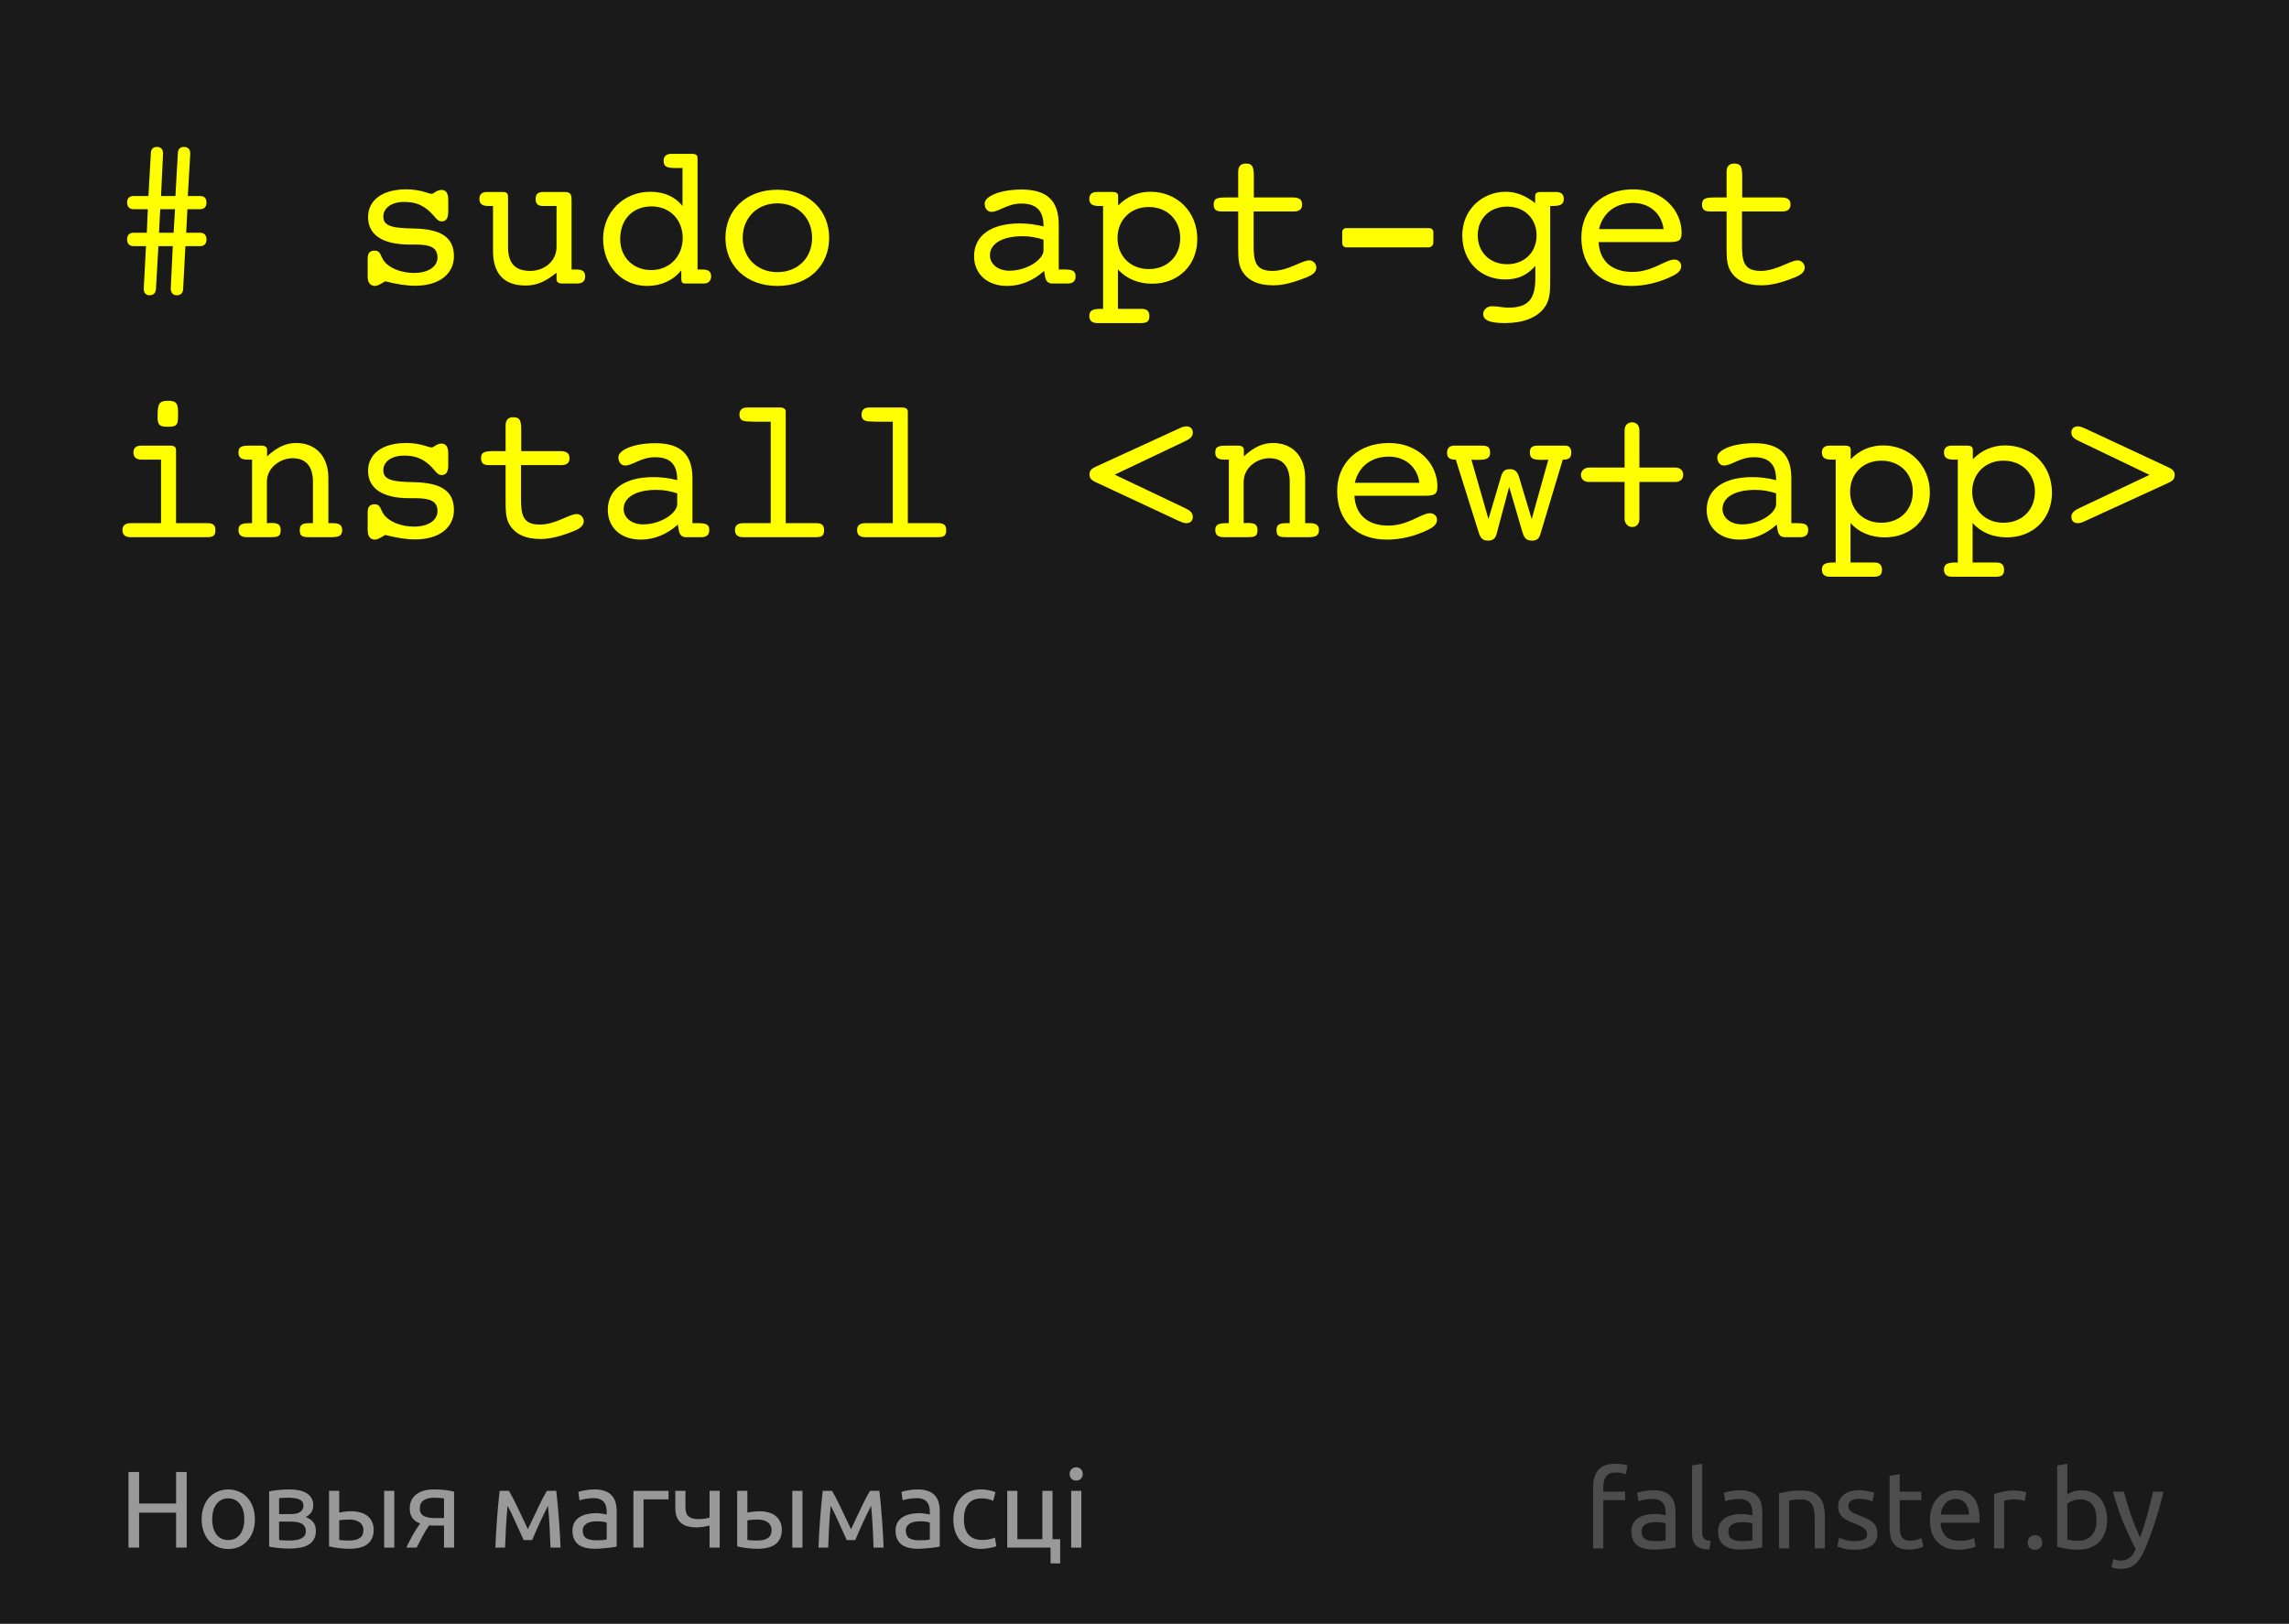 <?xml version="1.0" encoding="UTF-8" standalone="no"?>
<!-- Created with Inkscape (http://www.inkscape.org/) -->

<svg
   xmlns:dc="http://purl.org/dc/elements/1.1/"
   xmlns:cc="http://creativecommons.org/ns#"
   xmlns:rdf="http://www.w3.org/1999/02/22-rdf-syntax-ns#"
   xmlns:svg="http://www.w3.org/2000/svg"
   xmlns="http://www.w3.org/2000/svg"
   xmlns:sodipodi="http://sodipodi.sourceforge.net/DTD/sodipodi-0.dtd"
   xmlns:inkscape="http://www.inkscape.org/namespaces/inkscape"
   width="524.409"
   height="372.047"
   id="svg2"
   version="1.1"
   inkscape:version="0.48.4 r9939"
   sodipodi:docname="postcard_4_path.svg"
   inkscape:export-filename="/home/svet/Dropbox/falanster/design/postcards/console/postcard_4_path.png"
   inkscape:export-xdpi="299.96194"
   inkscape:export-ydpi="299.96194">
  <rect width="100%" height="100%" fill="#808080" stroke="none"/>
  <defs
     id="defs4" />
  <sodipodi:namedview
     id="base"
     pagecolor="#ffffff"
     bordercolor="#666666"
     borderopacity="1.0"
     inkscape:pageopacity="0.0"
     inkscape:pageshadow="2"
     inkscape:zoom="1.4"
     inkscape:cx="348.1008"
     inkscape:cy="209.58817"
     inkscape:document-units="px"
     inkscape:current-layer="layer1"
     showgrid="false"
     inkscape:window-width="1301"
     inkscape:window-height="744"
     inkscape:window-x="65"
     inkscape:window-y="24"
     inkscape:window-maximized="1"
     showguides="true"
     inkscape:guide-bbox="true">
    <sodipodi:guide
       orientation="0,1"
       position="279.812,16.162"
       id="guide2999" />
    <sodipodi:guide
       orientation="1,0"
       position="26.264,437.396"
       id="guide3001" />
    <sodipodi:guide
       orientation="1,0"
       position="495.985,304.056"
       id="guide3003" />
  </sodipodi:namedview>
  <g
     inkscape:label="Layer 1"
     inkscape:groupmode="layer"
     id="layer1"
     transform="translate(0,-680.315)">
    <path
       style="fill:#1a1a1a;fill-opacity:1;fill-rule:nonzero;stroke:none"
       d="m 0,680.315 524.409,0 0,372.047 -524.409,0 z"
       id="rect2985" />
    <g
       style="font-size:52px;font-style:normal;font-variant:normal;font-weight:normal;font-stretch:normal;line-height:125%;letter-spacing:0px;word-spacing:0px;fill:#ffff00;fill-opacity:1;stroke:none;font-family:Courier 10 Pitch;-inkscape-font-specification:Courier 10 Pitch"
       id="text2983">
      <path
         d="m 35.729,746.531 0.558,-9.812 3.301,0 -0.465,9.672 c 0,0.046 0,0.093 0,0.093 0,0.93 0.558,1.488 1.349,1.488 0.93,0 1.442,-0.511 1.488,-1.442 l 0.511,-9.812 3.348,0 c 0.976,0 1.488,-0.558 1.488,-1.534 0,-0.977 -0.512,-1.534 -1.488,-1.534 l -3.162,0 0.279,-5.394 2.883,0 c 0.976,0 1.488,-0.558 1.488,-1.534 0,-0.977 -0.512,-1.488 -1.488,-1.488 l -2.79,0 0.558,-9.719 c 0,-0.046 0,-0.093 0,-0.093 0,-0.93 -0.605,-1.442 -1.442,-1.442 -0.837,0 -1.349,0.465 -1.395,1.395 l -0.558,9.858 -3.301,0 0.465,-9.719 c 0,-0.046 0,-0.093 0,-0.093 0,-0.93 -0.558,-1.442 -1.395,-1.442 -0.837,0 -1.349,0.465 -1.395,1.395 l -0.558,9.858 -3.394,0 c -0.976,0 -1.488,0.511 -1.488,1.488 0,0.977 0.512,1.534 1.488,1.534 l 3.255,0 -0.233,5.394 -3.022,0 c -0.976,0 -1.488,0.558 -1.488,1.534 0,0.977 0.512,1.534 1.488,1.534 l 2.837,0 -0.511,9.672 c 0,0.046 0,0.093 0,0.14 0,0.883 0.512,1.442 1.302,1.442 0.93,0 1.442,-0.511 1.488,-1.442 m 0.698,-12.88 0.279,-5.394 3.394,0 -0.326,5.394 -3.348,0"
         style="font-size:46.5px;fill:#ffff00"
         id="path3014" />
      <path
         d="m 84.234,743.648 c 0,1.442 0.605,2.186 1.674,2.186 0.511,0 1.256,-0.372 2.325,-1.069 2.557,0.651 4.836,1.023 6.882,1.023 5.673,0 8.881,-2.837 8.881,-6.742 0,-4.464 -3.115,-6.231 -9.114,-6.37 -4.464,-0.093 -7.068,-0.326 -7.068,-2.744 0,-1.813 1.721,-3.348 4.743,-3.348 2.371,0 4.046,0.558 5.766,2.092 1.348,1.209 1.814,2.372 2.836,2.372 1.116,0 1.534,-0.79 1.534,-2.279 l 0,-2.651 c 0,-1.534 -0.511,-2.279 -1.534,-2.279 -1.209,0 -1.674,0.883 -2.325,0.883 -0.651,0 -2.465,-1.023 -5.766,-1.023 -5.626,0 -8.742,2.604 -8.742,6.37 0,4.045 3.302,6.277 9.486,6.277 0.651,0 1.07,0 1.302,0 3.441,0 5.115,0.651 5.115,2.976 0,2.046 -2.046,3.534 -5.347,3.534 -3.069,0 -5.673,-1.116 -6.882,-2.697 -0.883,-1.163 -0.744,-2.418 -2.139,-2.418 -1.209,0 -1.627,0.651 -1.627,1.86 l 0,4.045"
         style="font-size:46.5px;fill:#ffff00"
         id="path3016" />
      <path
         d="m 116.392,736.906 0,-10.881 c 0,-0.093 0,-0.14 0,-0.233 0,-1.023 -0.046,-1.488 -1.302,-1.488 l -3.441,0 c -1.209,0 -1.813,0.511 -1.813,1.581 0,1.163 0.651,1.627 2.092,1.627 0.326,0 0.698,0 1.023,0 l 0,10.23 c 0,5.301 2.511,7.998 7.487,7.998 2.744,0 4.697,-1.07 7.068,-2.929 l 0,1.534 c 0,0.558 0.418,0.93 1.302,0.93 l 3.441,0 c 1.209,0 1.813,-0.558 1.813,-1.627 0,-1.163 -0.651,-1.581 -2.092,-1.581 -0.326,0 -0.698,0 -1.023,0 l 0,-15.578 c 0,-1.349 0,-2.186 -1.581,-2.186 l -4.836,0 c -1.256,0 -1.813,0.465 -1.813,1.581 0,1.116 0.465,1.627 1.674,1.627 l 3.115,0 0,9.393 c 0,3.348 -2.929,5.487 -5.998,5.487 -3.534,0 -5.115,-1.767 -5.115,-5.487"
         style="font-size:46.5px;fill:#ffff00"
         id="path3018" />
      <path
         d="m 142.086,735.092 c 0,-4.511 2.883,-7.487 7.161,-7.487 4.231,0 7.161,3.069 7.161,7.254 0,4.185 -3.023,7.347 -7.207,7.347 -4.045,0 -7.114,-2.837 -7.114,-7.114 m 14.88,10.184 4.324,0 c 0.977,0 1.627,-0.605 1.627,-1.627 0,-1.163 -0.651,-1.581 -2.092,-1.581 -0.326,0 -0.698,0 -1.023,0 l 0,-25.575 c 0,-0.651 -0.418,-0.93 -1.302,-0.93 l -4.65,0 c -1.209,0 -1.813,0.558 -1.813,1.627 0,1.488 0.977,1.627 3.115,1.627 l 1.209,0 0,8.695 c -1.767,-2.186 -4.278,-3.255 -7.394,-3.255 -6.138,0 -10.788,4.743 -10.788,10.742 0,6.37 4.371,10.835 10.091,10.835 3.208,0 5.998,-1.302 7.812,-3.58 l 0,1.86 c 0,0.79 0.186,1.163 0.883,1.163"
         style="font-size:46.5px;fill:#ffff00"
         id="path3020" />
      <path
         d="m 189.961,734.813 c 0,-6.277 -4.65,-11.021 -11.857,-11.021 -7.207,0 -11.904,4.697 -11.904,11.021 0,6.324 4.697,11.021 11.904,11.021 7.207,0 11.857,-4.697 11.857,-11.021 m -11.857,7.859 c -4.696,0 -7.952,-3.348 -7.952,-7.859 0,-4.511 3.255,-7.905 7.952,-7.905 4.697,0 7.952,3.394 7.952,7.905 0,4.557 -3.255,7.859 -7.952,7.859"
         style="font-size:46.5px;fill:#ffff00"
         id="path3022" />
      <path
         d="m 239.21,742.393 0.233,1.395 c 0.186,0.977 0.744,1.488 1.581,1.488 l 3.58,0 c 1.209,0 1.813,-0.558 1.813,-1.627 0,-1.349 -0.791,-1.581 -2.697,-1.581 l -1.163,0 0,-10.277 c 0,-5.487 -2.697,-8.044 -8.509,-8.044 -5.115,0 -8.463,1.627 -8.463,3.208 0,1.163 0.698,1.907 1.534,1.907 1.767,0 3.627,-1.907 6.835,-1.907 3.487,0 5.115,1.627 5.115,5.115 0,0.046 0,0.093 0,0.14 -1.86,-0.465 -3.627,-0.698 -5.394,-0.698 -6.742,0 -10.509,2.837 -10.509,7.533 0,3.999 2.976,6.789 7.533,6.789 3.115,0 6.045,-1.209 8.509,-3.441 m -0.14,-7.161 0,2.465 c 0,2.046 -3.72,4.65 -7.812,4.65 -2.651,0 -4.464,-1.535 -4.464,-3.534 0,-2.558 2.651,-4.371 7.487,-4.371 1.674,0 3.255,0.279 4.79,0.79"
         style="font-size:46.5px;fill:#ffff00"
         id="path3024" />
      <path
         d="m 263.184,741.974 c -4.231,0 -7.161,-3.023 -7.161,-7.114 0,-4.092 2.93,-7.114 7.161,-7.114 4.278,0 7.207,3.022 7.207,7.114 0,4.231 -3.022,7.114 -7.207,7.114 m -7.068,9.114 0,-9.068 c 1.86,2.139 4.65,3.301 7.859,3.301 5.952,0 10.323,-4.185 10.323,-10.23 0,-6.37 -4.743,-10.835 -10.695,-10.835 -2.883,0 -5.394,1.069 -7.44,3.162 l 0,-2.186 c 0,-0.651 -0.418,-0.93 -1.302,-0.93 l -3.487,0 c -1.209,0 -1.813,0.511 -1.813,1.581 0,1.163 0.698,1.627 2.139,1.627 0.326,0 0.698,0 1.023,0 l 0,23.576 c -0.14,0 -0.279,0 -0.418,0 -1.907,0 -2.744,0.326 -2.744,1.627 0,1.069 0.605,1.627 1.813,1.627 l 10.044,0 c 1.349,0 1.907,-0.372 1.907,-1.627 0,-1.069 -0.558,-1.627 -1.72,-1.627 l -5.487,0"
         style="font-size:46.5px;fill:#ffff00"
         id="path3026" />
      <path
         d="m 296.179,725.56 -8.928,0 0,-4.604 c 0,-2.232 -0.186,-3.162 -1.813,-3.162 -1.209,0 -1.767,0.651 -1.767,1.907 0,0.605 0,1.023 0,1.209 l 0,4.65 -2.511,0 c -2.186,0 -3.115,0.14 -3.115,1.627 0,1.116 0.558,1.581 1.813,1.581 l 3.813,0 0,7.58 c 0,0.233 0,0.465 0,0.698 0,2.092 0.046,3.906 0.837,5.255 1.302,2.278 3.72,3.394 7.207,3.394 2.139,0 4.511,-0.605 7.347,-1.72 1.674,-0.651 2.511,-1.302 2.511,-2.372 0,-0.837 -0.744,-1.627 -1.581,-1.627 -1.813,0 -4.836,2.418 -8.509,2.418 -3.999,0 -4.278,-2.418 -4.278,-6.045 l 0,-7.58 9.207,0 c 1.256,0 1.907,-0.511 1.907,-1.581 0,-1.163 -0.698,-1.627 -2.139,-1.627"
         style="font-size:46.5px;fill:#ffff00"
         id="path3028" />
      <path
         d="m 308.481,736.999 18.832,0 c 0.558,0 1.069,-0.511 1.069,-1.069 l 0,-2.418 c 0,-0.558 -0.372,-0.93 -1.069,-0.93 l -18.832,0 c -0.605,0 -0.977,0.372 -0.977,0.93 l 0,2.418 c 0,0.651 0.372,1.069 0.977,1.069"
         style="font-size:46.5px;fill:#ffff00"
         id="path3030" />
      <path
         d="m 355.146,744.067 0,-16.554 c 0.14,0 0.279,0 0.418,0 1.907,0 2.697,-0.326 2.697,-1.627 0,-1.069 -0.605,-1.581 -1.813,-1.581 l -3.441,0 c -0.883,0 -1.302,0.279 -1.302,0.93 l 0,1.627 c -2.186,-1.72 -4.371,-2.604 -6.696,-2.604 -5.487,0 -9.998,4.138 -9.998,9.998 0,5.952 4.185,10.091 9.812,10.091 2.929,0 5.069,-0.977 6.928,-3.115 l 0,2.744 c 0,4.696 -1.442,6.835 -6.184,6.835 -1.209,0 -2.465,-0.326 -3.813,-0.326 -1.069,0 -1.953,0.837 -1.953,1.767 0,1.488 1.627,2.092 4.976,2.092 4.231,0 7.301,-1.256 8.975,-3.441 1.349,-1.767 1.395,-3.767 1.395,-6.324 0,-0.186 0,-0.326 0,-0.511 m -9.858,-16.415 c 3.999,0 6.742,2.79 6.742,6.603 0,3.859 -2.79,6.603 -6.742,6.603 -3.999,0 -6.742,-2.79 -6.742,-6.603 0,-3.906 2.79,-6.603 6.742,-6.603"
         style="font-size:46.5px;fill:#ffff00"
         id="path3032" />
      <path
         d="m 366.333,732.814 c 0.883,-3.767 3.813,-5.998 7.812,-5.998 3.673,0 6.556,2.372 6.975,5.998 l -14.787,0 m -0.093,2.976 15.252,0 c 2.79,0 3.767,-10e-6 3.767,-2.139 0,-5.069 -4.232,-9.951 -11.114,-9.951 -7.021,0 -11.857,4.511 -11.857,11.021 0,6.789 4.371,11.114 11.393,11.114 3.069,0 6.37,-0.744 9.486,-2.279 1.349,-0.651 2,-1.349 2,-2.279 0,-0.837 -0.698,-1.488 -1.581,-1.488 -2.046,0 -4.976,2.837 -9.579,2.837 -4.697,0 -7.533,-2.465 -7.766,-6.835"
         style="font-size:46.5px;fill:#ffff00"
         id="path3034" />
      <path
         d="m 408.069,725.56 -8.928,0 0,-4.604 c 0,-2.232 -0.186,-3.162 -1.813,-3.162 -1.209,0 -1.767,0.651 -1.767,1.907 0,0.605 0,1.023 0,1.209 l 0,4.65 -2.511,0 c -2.185,0 -3.115,0.14 -3.115,1.627 0,1.116 0.558,1.581 1.813,1.581 l 3.813,0 0,7.58 c 0,0.233 0,0.465 0,0.698 0,2.092 0.046,3.906 0.837,5.255 1.302,2.278 3.72,3.394 7.207,3.394 2.139,0 4.511,-0.605 7.347,-1.72 1.674,-0.651 2.511,-1.302 2.511,-2.372 0,-0.837 -0.744,-1.627 -1.581,-1.627 -1.813,0 -4.836,2.418 -8.509,2.418 -3.999,0 -4.278,-2.418 -4.278,-6.045 l 0,-7.58 9.207,0 c 1.256,0 1.907,-0.511 1.907,-1.581 0,-1.163 -0.698,-1.627 -2.139,-1.627"
         style="font-size:46.5px;fill:#ffff00"
         id="path3036" />
      <path
         d="m 40.333,800.192 0,-16.833 c 0,-0.558 -0.419,-0.93 -1.302,-0.93 l -6.649,0 c -1.209,0 -1.813,0.511 -1.813,1.581 0,1.069 0.651,1.627 1.907,1.627 l 4.418,0 0,14.555 -6.928,0 c -1.255,0 -1.907,0.511 -1.907,1.581 0,1.069 0.605,1.627 1.813,1.627 l 17.623,0 c 1.348,0 1.86,-0.326 1.86,-1.627 0,-1.116 -0.558,-1.581 -1.72,-1.581 l -7.301,0 m -4.231,-24.32 c 0,1.86 0.465,2.232 2.372,2.232 2.185,0 2.325,-0.512 2.325,-2.883 0,-2.372 -0.233,-3.069 -2.325,-3.069 -2.092,0 -2.372,0.698 -2.372,3.72"
         style="font-size:46.5px;fill:#ffff00"
         id="path3038" />
      <path
         d="m 57.75,800.192 c -0.186,0 -0.326,0 -0.465,0 -1.86,0 -2.651,0.279 -2.651,1.581 0,1.069 0.605,1.627 1.907,1.627 0.605,0 1.023,0 1.209,0 l 4.138,0 c 1.72,0 2.418,-0.093 2.418,-1.627 0,-1.256 -0.605,-1.627 -2.186,-1.627 -0.279,0 -0.605,0.046 -0.977,0.046 l 0,-9.44 c 0,-3.394 3.162,-5.441 5.905,-5.441 2.976,0 4.65,1.813 4.65,5.441 l 0,9.44 c -0.279,0 -0.511,0 -0.744,0 -1.627,0 -2.279,0.326 -2.279,1.581 0,1.488 0.651,1.627 2.279,1.627 l 5.022,0 c 1.627,0 2.418,-0.326 2.418,-1.627 0,-1.163 -0.698,-1.581 -2.139,-1.581 -0.326,0 -0.698,0 -1.023,0 l 0,-10.277 c 0,-5.255 -3.069,-8.091 -7.394,-8.091 -2.371,0 -4.464,1.023 -6.649,3.069 l 0,-1.534 c 0,-0.558 -0.419,-0.93 -1.302,-0.93 l -2.139,0 c -2.092,0 -3.115,0 -3.115,1.581 0,1.163 0.651,1.627 2.092,1.627 0.326,0 0.698,0 1.023,0 l 0,14.555"
         style="font-size:46.5px;fill:#ffff00"
         id="path3040" />
      <path
         d="m 84.234,801.773 c 0,1.442 0.605,2.186 1.674,2.186 0.511,0 1.256,-0.372 2.325,-1.069 2.557,0.651 4.836,1.023 6.882,1.023 5.673,0 8.881,-2.837 8.881,-6.742 0,-4.464 -3.115,-6.231 -9.114,-6.37 -4.464,-0.093 -7.068,-0.326 -7.068,-2.744 0,-1.813 1.721,-3.348 4.743,-3.348 2.371,0 4.046,0.558 5.766,2.092 1.348,1.209 1.814,2.372 2.836,2.372 1.116,0 1.534,-0.79 1.534,-2.279 l 0,-2.651 c 0,-1.534 -0.511,-2.279 -1.534,-2.279 -1.209,0 -1.674,0.883 -2.325,0.883 -0.651,0 -2.465,-1.023 -5.766,-1.023 -5.626,0 -8.742,2.604 -8.742,6.37 0,4.045 3.302,6.277 9.486,6.277 0.651,0 1.07,0 1.302,0 3.441,0 5.115,0.651 5.115,2.976 0,2.046 -2.046,3.534 -5.347,3.534 -3.069,0 -5.673,-1.116 -6.882,-2.697 -0.883,-1.163 -0.744,-2.418 -2.139,-2.418 -1.209,0 -1.627,0.651 -1.627,1.86 l 0,4.045"
         style="font-size:46.5px;fill:#ffff00"
         id="path3042" />
      <path
         d="m 128.343,783.685 -8.928,0 0,-4.604 c 0,-2.232 -0.186,-3.162 -1.813,-3.162 -1.209,0 -1.767,0.651 -1.767,1.907 0,0.605 0,1.023 0,1.209 l 0,4.65 -2.511,0 c -2.186,0 -3.115,0.14 -3.115,1.627 0,1.116 0.558,1.581 1.813,1.581 l 3.813,0 0,7.58 c 0,0.233 0,0.465 0,0.698 0,2.092 0.046,3.906 0.837,5.255 1.302,2.278 3.72,3.394 7.207,3.394 2.139,0 4.511,-0.605 7.347,-1.72 1.674,-0.651 2.511,-1.302 2.511,-2.372 0,-0.837 -0.744,-1.627 -1.581,-1.627 -1.813,0 -4.836,2.418 -8.509,2.418 -3.999,0 -4.278,-2.418 -4.278,-6.045 l 0,-7.58 9.207,0 c 1.256,0 1.907,-0.511 1.907,-1.581 0,-1.163 -0.698,-1.627 -2.139,-1.627"
         style="font-size:46.5px;fill:#ffff00"
         id="path3044" />
      <path
         d="m 155.292,800.518 0.233,1.395 c 0.186,0.977 0.744,1.488 1.581,1.488 l 3.58,0 c 1.209,0 1.813,-0.558 1.813,-1.627 0,-1.349 -0.791,-1.581 -2.697,-1.581 l -1.163,0 0,-10.277 c 0,-5.487 -2.697,-8.044 -8.509,-8.044 -5.115,0 -8.463,1.627 -8.463,3.208 0,1.163 0.698,1.907 1.534,1.907 1.767,0 3.627,-1.907 6.835,-1.907 3.487,0 5.115,1.627 5.115,5.115 0,0.046 0,0.093 0,0.14 -1.86,-0.465 -3.627,-0.698 -5.394,-0.698 -6.742,0 -10.509,2.837 -10.509,7.533 0,3.999 2.976,6.789 7.533,6.789 3.115,0 6.045,-1.209 8.509,-3.441 m -0.14,-7.161 0,2.465 c 0,2.046 -3.72,4.65 -7.812,4.65 -2.651,0 -4.464,-1.535 -4.464,-3.534 0,-2.558 2.651,-4.371 7.487,-4.371 1.674,0 3.255,0.279 4.79,0.79"
         style="font-size:46.5px;fill:#ffff00"
         id="path3046" />
      <path
         d="m 176.569,776.942 0,23.25 -6.277,0 c -1.256,0 -1.907,0.511 -1.907,1.581 0,1.069 0.605,1.627 1.813,1.627 l 16.74,0 c 1.349,0 1.86,-0.326 1.86,-1.627 0,-1.116 -0.558,-1.581 -1.72,-1.581 l -7.068,0 0,-25.575 c 0,-0.558 -0.418,-0.93 -1.302,-0.93 l -7.487,0 c -1.209,0 -1.813,0.558 -1.813,1.627 0,1.163 0.651,1.581 2.139,1.581 0.233,0 0.651,0.046 1.163,0.046 l 3.86,0"
         style="font-size:46.5px;fill:#ffff00"
         id="path3048" />
      <path
         d="m 204.542,776.942 0,23.25 -6.277,0 c -1.256,0 -1.907,0.511 -1.907,1.581 0,1.069 0.605,1.627 1.813,1.627 l 16.74,0 c 1.349,0 1.86,-0.326 1.86,-1.627 0,-1.116 -0.558,-1.581 -1.72,-1.581 l -7.068,0 0,-25.575 c 0,-0.558 -0.418,-0.93 -1.302,-0.93 l -7.487,0 c -1.209,0 -1.813,0.558 -1.813,1.627 0,1.163 0.651,1.581 2.139,1.581 0.233,0 0.651,0.046 1.163,0.046 l 3.86,0"
         style="font-size:46.5px;fill:#ffff00"
         id="path3050" />
      <path
         d="m 251.931,786.847 c -1.534,0.698 -2.325,0.977 -2.325,2.186 0,1.209 0.883,1.534 2.325,2.186 l 18.042,8.416 c 0.744,0.326 1.256,0.558 1.813,0.558 0.93,0 1.488,-0.558 1.488,-1.442 0,-0.93 -0.651,-1.488 -1.86,-2.046 l -16.043,-7.626 16.043,-7.626 c 1.209,-0.558 1.86,-1.069 1.86,-2 0,-0.883 -0.558,-1.442 -1.488,-1.442 -0.511,0 -1.069,0.186 -1.813,0.558 l -18.042,8.277"
         style="font-size:46.5px;fill:#ffff00"
         id="path3052" />
      <path
         d="m 281.531,800.192 c -0.186,0 -0.326,0 -0.465,0 -1.86,0 -2.651,0.279 -2.651,1.581 0,1.069 0.605,1.627 1.907,1.627 0.605,0 1.023,0 1.209,0 l 4.138,0 c 1.72,0 2.418,-0.093 2.418,-1.627 0,-1.256 -0.605,-1.627 -2.186,-1.627 -0.279,0 -0.605,0.046 -0.977,0.046 l 0,-9.44 c 0,-3.394 3.162,-5.441 5.905,-5.441 2.976,0 4.65,1.813 4.65,5.441 l 0,9.44 c -0.279,0 -0.511,0 -0.744,0 -1.627,0 -2.279,0.326 -2.279,1.581 0,1.488 0.651,1.627 2.279,1.627 l 5.022,0 c 1.627,0 2.418,-0.326 2.418,-1.627 0,-1.163 -0.698,-1.581 -2.139,-1.581 -0.326,0 -0.698,0 -1.023,0 l 0,-10.277 c 0,-5.255 -3.069,-8.091 -7.394,-8.091 -2.372,0 -4.464,1.023 -6.649,3.069 l 0,-1.534 c 0,-0.558 -0.418,-0.93 -1.302,-0.93 l -2.139,0 c -2.092,0 -3.115,0 -3.115,1.581 0,1.163 0.651,1.627 2.092,1.627 0.326,0 0.698,0 1.023,0 l 0,14.555"
         style="font-size:46.5px;fill:#ffff00"
         id="path3054" />
      <path
         d="m 310.387,790.939 c 0.883,-3.767 3.813,-5.998 7.812,-5.998 3.674,0 6.556,2.372 6.975,5.998 l -14.787,0 m -0.093,2.976 15.252,0 c 2.79,0 3.767,-10e-6 3.767,-2.139 0,-5.069 -4.231,-9.951 -11.114,-9.951 -7.021,0 -11.857,4.511 -11.857,11.021 0,6.789 4.371,11.114 11.393,11.114 3.069,0 6.371,-0.744 9.486,-2.279 1.349,-0.651 2,-1.349 2,-2.279 0,-0.837 -0.698,-1.488 -1.581,-1.488 -2.046,0 -4.976,2.837 -9.579,2.837 -4.696,0 -7.533,-2.465 -7.766,-6.835"
         style="font-size:46.5px;fill:#ffff00"
         id="path3056" />
      <path
         d="m 345.753,791.869 3.022,10.323 c 0.418,1.395 0.883,2 2.232,2 1.069,0 1.581,-0.418 1.907,-1.534 l 5.115,-17.019 c 1.442,0 1.953,-0.418 1.953,-1.627 0,-1.069 -0.511,-1.581 -1.395,-1.581 l -6.091,0 c -1.442,0 -2,0.279 -2,1.581 0,1.349 0.744,1.674 2.651,1.674 0.465,0 0.977,0 1.581,-0.046 l -3.813,13.624 -2.837,-9.44 c -0.418,-1.395 -0.883,-2 -2.232,-2 -1.069,0 -1.581,0.465 -1.907,1.534 l -2.929,9.905 -3.906,-13.624 c 0.558,0.046 1.023,0.046 1.488,0.046 2,0 2.79,-0.326 2.79,-1.674 0,-1.349 -0.605,-1.581 -2.046,-1.581 l -6.091,0 c -1.163,0 -1.72,0.558 -1.72,1.581 0,1.209 0.558,1.627 2,1.627 l 5.208,16.554 c 0.418,1.395 0.883,2 2.232,2 1.023,0 1.627,-0.465 1.907,-1.534 l 2.883,-10.788"
         style="font-size:46.5px;fill:#ffff00"
         id="path3058" />
      <path
         d="m 383.817,787.451 -8.23,0 0,-8.556 c 0,-1.069 -0.651,-1.813 -1.674,-1.813 -1.023,0 -1.72,0.744 -1.72,1.813 l 0,8.556 -8.184,0 c -0.977,0 -1.813,0.744 -1.813,1.674 0,0.977 0.744,1.627 1.813,1.627 l 8.184,0 0,8.509 c 0,0.977 0.79,1.813 1.72,1.813 1.023,0 1.674,-0.744 1.674,-1.813 l 0,-8.509 8.23,0 c 1.069,0 1.813,-0.651 1.813,-1.627 0,-1.023 -0.744,-1.674 -1.813,-1.674"
         style="font-size:46.5px;fill:#ffff00"
         id="path3060" />
      <path
         d="m 407.046,800.518 0.233,1.395 c 0.186,0.977 0.744,1.488 1.581,1.488 l 3.58,0 c 1.209,0 1.813,-0.558 1.813,-1.627 0,-1.349 -0.79,-1.581 -2.697,-1.581 l -1.163,0 0,-10.277 c 0,-5.487 -2.697,-8.044 -8.509,-8.044 -5.115,0 -8.463,1.627 -8.463,3.208 0,1.163 0.698,1.907 1.534,1.907 1.767,0 3.627,-1.907 6.835,-1.907 3.487,0 5.115,1.627 5.115,5.115 0,0.046 0,0.093 0,0.14 -1.86,-0.465 -3.627,-0.698 -5.394,-0.698 -6.742,0 -10.509,2.837 -10.509,7.533 0,3.999 2.976,6.789 7.533,6.789 3.115,0 6.045,-1.209 8.509,-3.441 m -0.14,-7.161 0,2.465 c 0,2.046 -3.72,4.65 -7.812,4.65 -2.65,0 -4.464,-1.535 -4.464,-3.534 0,-2.558 2.651,-4.371 7.487,-4.371 1.674,0 3.255,0.279 4.79,0.79"
         style="font-size:46.5px;fill:#ffff00"
         id="path3062" />
      <path
         d="m 431.02,800.099 c -4.231,0 -7.161,-3.023 -7.161,-7.114 0,-4.092 2.929,-7.114 7.161,-7.114 4.278,0 7.207,3.022 7.207,7.114 0,4.231 -3.022,7.114 -7.207,7.114 m -7.068,9.114 0,-9.068 c 1.86,2.139 4.65,3.301 7.859,3.301 5.952,0 10.323,-4.185 10.323,-10.23 0,-6.37 -4.743,-10.835 -10.695,-10.835 -2.883,0 -5.394,1.069 -7.44,3.162 l 0,-2.186 c 0,-0.651 -0.418,-0.93 -1.302,-0.93 l -3.487,0 c -1.209,0 -1.813,0.511 -1.813,1.581 0,1.163 0.698,1.627 2.139,1.627 0.326,0 0.698,0 1.023,0 l 0,23.576 c -0.14,0 -0.279,0 -0.418,0 -1.907,0 -2.744,0.326 -2.744,1.627 0,1.069 0.605,1.627 1.813,1.627 l 10.044,0 c 1.349,0 1.907,-0.372 1.907,-1.627 0,-1.069 -0.558,-1.627 -1.72,-1.627 l -5.487,0"
         style="font-size:46.5px;fill:#ffff00"
         id="path3064" />
      <path
         d="m 458.993,800.099 c -4.231,0 -7.161,-3.023 -7.161,-7.114 0,-4.092 2.929,-7.114 7.161,-7.114 4.278,0 7.207,3.022 7.207,7.114 0,4.231 -3.023,7.114 -7.207,7.114 m -7.068,9.114 0,-9.068 c 1.86,2.139 4.65,3.301 7.859,3.301 5.952,0 10.323,-4.185 10.323,-10.23 0,-6.37 -4.743,-10.835 -10.695,-10.835 -2.883,0 -5.394,1.069 -7.44,3.162 l 0,-2.186 c 0,-0.651 -0.419,-0.93 -1.302,-0.93 l -3.487,0 c -1.209,0 -1.813,0.511 -1.813,1.581 0,1.163 0.698,1.627 2.139,1.627 0.326,0 0.698,0 1.023,0 l 0,23.576 c -0.14,0 -0.279,0 -0.418,0 -1.907,0 -2.744,0.326 -2.744,1.627 0,1.069 0.605,1.627 1.813,1.627 l 10.044,0 c 1.348,0 1.907,-0.372 1.907,-1.627 0,-1.069 -0.558,-1.627 -1.72,-1.627 l -5.487,0"
         style="font-size:46.5px;fill:#ffff00"
         id="path3066" />
      <path
         d="m 495.893,791.357 c 1.534,-0.698 2.325,-0.977 2.325,-2.186 0,-1.209 -0.883,-1.534 -2.325,-2.186 l -18.042,-8.416 c -0.744,-0.326 -1.256,-0.558 -1.813,-0.558 -0.93,0 -1.488,0.558 -1.488,1.442 0,0.93 0.698,1.442 1.907,2 l 15.996,7.673 -15.996,7.58 c -1.209,0.558 -1.907,1.116 -1.907,2.046 0,0.883 0.558,1.442 1.488,1.442 0.511,0 1.069,-0.186 1.813,-0.558 l 18.042,-8.277"
         style="font-size:46.5px;fill:#ffff00"
         id="path3068" />
    </g>
    <g
       style="font-size:25.043px;font-style:normal;font-variant:normal;font-weight:normal;font-stretch:normal;line-height:125%;letter-spacing:0px;word-spacing:0px;fill:#999999;fill-opacity:1;stroke:none;font-family:Ubuntu;-inkscape-font-specification:Ubuntu"
       id="text2991">
      <path
         d="m 40.342,1017.601 2.425,0 0,17.325 -2.425,0 0,-8 -8.475,0 0,8 -2.425,0 0,-17.325 2.425,0 0,7.225 8.475,0 0,-7.225"
         style="font-size:25px;fill:#999999"
         id="path3071" />
      <path
         d="m 58.394,1028.426 c -1.4e-5,1.033 -0.15,1.967 -0.45,2.8 -0.3,0.833 -0.725,1.55 -1.275,2.15 -0.533,0.6 -1.175,1.067 -1.925,1.4 -0.75,0.317 -1.567,0.475 -2.45,0.475 -0.883,0 -1.7,-0.158 -2.45,-0.475 -0.75,-0.333 -1.4,-0.8 -1.95,-1.4 -0.533,-0.6 -0.95,-1.317 -1.25,-2.15 -0.3,-0.833 -0.45,-1.767 -0.45,-2.8 -2e-6,-1.017 0.15,-1.942 0.45,-2.775 0.3,-0.85 0.717,-1.575 1.25,-2.175 0.55,-0.6 1.2,-1.058 1.95,-1.375 0.75,-0.333 1.567,-0.5 2.45,-0.5 0.883,0 1.7,0.167 2.45,0.5 0.75,0.317 1.392,0.775 1.925,1.375 0.55,0.6 0.975,1.325 1.275,2.175 0.3,0.833 0.45,1.758 0.45,2.775 m -2.425,0 c -1.1e-5,-1.467 -0.333,-2.625 -1,-3.475 -0.65,-0.867 -1.542,-1.3 -2.675,-1.3 -1.133,0 -2.033,0.433 -2.7,1.3 -0.65,0.85 -0.975,2.008 -0.975,3.475 -4e-6,1.467 0.325,2.633 0.975,3.5 0.667,0.85 1.567,1.275 2.7,1.275 1.133,0 2.025,-0.425 2.675,-1.275 0.667,-0.867 1,-2.033 1,-3.5"
         style="font-size:25px;fill:#999999"
         id="path3073" />
      <path
         d="m 63.94,1033.176 c 0.1,0.017 0.242,0.033 0.425,0.05 0.183,0.017 0.392,0.033 0.625,0.05 0.233,0 0.475,0.01 0.725,0.025 0.267,0 0.517,0 0.75,0 0.483,0 0.942,-0.033 1.375,-0.1 0.45,-0.067 0.833,-0.183 1.15,-0.35 0.333,-0.167 0.592,-0.383 0.775,-0.65 0.2,-0.283 0.3,-0.642 0.3,-1.075 -1e-5,-0.417 -0.092,-0.758 -0.275,-1.025 -0.167,-0.283 -0.4,-0.508 -0.7,-0.675 -0.3,-0.167 -0.658,-0.283 -1.075,-0.35 -0.4,-0.067 -0.833,-0.1 -1.3,-0.1 l -2.775,0 0,4.2 m 2.475,-5.925 c 0.45,0 0.858,-0.025 1.225,-0.075 0.383,-0.067 0.708,-0.175 0.975,-0.325 0.283,-0.15 0.5,-0.35 0.65,-0.6 0.167,-0.25 0.25,-0.567 0.25,-0.95 -9e-6,-0.4 -0.1,-0.717 -0.3,-0.95 -0.2,-0.233 -0.467,-0.408 -0.8,-0.525 -0.317,-0.133 -0.683,-0.217 -1.1,-0.25 -0.4,-0.05 -0.808,-0.075 -1.225,-0.075 -0.383,0 -0.775,0.01 -1.175,0.025 -0.383,0.017 -0.708,0.033 -0.975,0.05 l 0,3.675 2.475,0 m -0.05,7.9 c -0.983,0 -1.892,-0.05 -2.725,-0.15 -0.833,-0.083 -1.492,-0.183 -1.975,-0.3 l 0,-12.65 c 0.483,-0.117 1.142,-0.217 1.975,-0.3 0.833,-0.1 1.742,-0.15 2.725,-0.15 0.683,0 1.35,0.058 2,0.175 0.65,0.117 1.225,0.317 1.725,0.6 0.5,0.267 0.9,0.642 1.2,1.125 0.317,0.467 0.475,1.05 0.475,1.75 -1.2e-5,0.633 -0.158,1.175 -0.475,1.625 -0.317,0.45 -0.742,0.8 -1.275,1.05 0.717,0.25 1.283,0.625 1.7,1.125 0.433,0.483 0.65,1.167 0.65,2.05 -1.2e-5,0.783 -0.158,1.433 -0.475,1.95 -0.3,0.517 -0.725,0.933 -1.275,1.25 -0.533,0.317 -1.167,0.533 -1.9,0.65 -0.733,0.133 -1.517,0.2 -2.35,0.2"
         style="font-size:25px;fill:#999999"
         id="path3075" />
      <path
         d="m 80.161,1028.501 c -0.45,0 -0.892,0.017 -1.325,0.05 -0.417,0.017 -0.792,0.067 -1.125,0.15 l 0,4.475 c 0.1,0.017 0.242,0.033 0.425,0.05 0.2,0.017 0.408,0.033 0.625,0.05 0.233,0 0.467,0.01 0.7,0.025 0.233,0 0.442,0 0.625,0 1.017,0 1.8,-0.192 2.35,-0.575 0.55,-0.383 0.825,-1 0.825,-1.85 -1e-5,-0.417 -0.092,-0.775 -0.275,-1.075 -0.167,-0.3 -0.4,-0.542 -0.7,-0.725 -0.283,-0.2 -0.608,-0.342 -0.975,-0.425 -0.367,-0.1 -0.75,-0.15 -1.15,-0.15 m -4.775,-6.575 2.325,0 0,4.975 c 0.283,-0.067 0.692,-0.133 1.225,-0.2 0.55,-0.067 1.075,-0.1 1.575,-0.1 0.683,0 1.333,0.083 1.95,0.25 0.617,0.15 1.158,0.4 1.625,0.75 0.467,0.333 0.833,0.775 1.1,1.325 0.283,0.533 0.425,1.175 0.425,1.925 -1.3e-5,0.783 -0.133,1.45 -0.4,2 -0.267,0.55 -0.642,1 -1.125,1.35 -0.483,0.35 -1.067,0.6 -1.75,0.75 -0.683,0.167 -1.433,0.25 -2.25,0.25 -0.783,0 -1.575,-0.05 -2.375,-0.15 -0.8,-0.083 -1.575,-0.217 -2.325,-0.4 l 0,-12.725 m 14.95,13 -2.325,0 0,-13 2.325,0 0,13"
         style="font-size:25px;fill:#999999"
         id="path3077" />
      <path
         d="m 99.706,1029.876 c -0.25,0 -0.492,0 -0.725,0 -0.233,-0.017 -0.458,-0.033 -0.675,-0.05 -0.533,0.8 -1.05,1.658 -1.55,2.575 -0.483,0.9 -0.917,1.742 -1.3,2.525 l -2.35,0 c 0.2,-0.483 0.433,-0.975 0.7,-1.475 0.267,-0.517 0.533,-1.017 0.8,-1.5 0.283,-0.483 0.567,-0.942 0.85,-1.375 0.283,-0.433 0.55,-0.825 0.8,-1.175 -0.467,-0.167 -0.85,-0.367 -1.15,-0.6 -0.3,-0.25 -0.542,-0.525 -0.725,-0.825 -0.183,-0.3 -0.317,-0.617 -0.4,-0.95 -0.067,-0.35 -0.1,-0.7 -0.1,-1.05 -10e-7,-0.733 0.133,-1.375 0.4,-1.925 0.283,-0.55 0.667,-1 1.15,-1.35 0.483,-0.367 1.05,-0.642 1.7,-0.825 0.667,-0.183 1.392,-0.275 2.175,-0.275 1.1,0 2.033,0.05 2.8,0.15 0.767,0.1 1.408,0.217 1.925,0.35 l 0,12.825 -2.3,0 0,-5.05 -2.025,0 m 2.025,-6.225 c -0.183,-0.033 -0.492,-0.067 -0.925,-0.1 -0.417,-0.033 -0.9,-0.05 -1.45,-0.05 -0.95,0 -1.717,0.2 -2.3,0.6 -0.583,0.383 -0.875,1 -0.875,1.85 -4e-6,0.833 0.3,1.408 0.9,1.725 0.6,0.317 1.375,0.475 2.325,0.475 l 2.325,0 0,-4.5"
         style="font-size:25px;fill:#999999"
         id="path3079" />
      <path
         d="m 116.289,1025.351 c -0.167,1.65 -0.292,3.3 -0.375,4.95 -0.083,1.633 -0.15,3.175 -0.2,4.625 l -2.225,0 c 0.033,-1.017 0.083,-2.075 0.15,-3.175 0.067,-1.117 0.142,-2.233 0.225,-3.35 0.083,-1.133 0.175,-2.242 0.275,-3.325 0.1,-1.1 0.208,-2.15 0.325,-3.15 l 2.125,0 c 0.533,0.867 1.158,2.058 1.875,3.575 0.717,1.5 1.542,3.233 2.475,5.2 0.933,-1.967 1.758,-3.7 2.475,-5.2 0.717,-1.517 1.342,-2.708 1.875,-3.575 l 2.15,0 c 0.117,1 0.225,2.05 0.325,3.15 0.1,1.083 0.192,2.192 0.275,3.325 0.083,1.117 0.158,2.233 0.225,3.35 0.067,1.1 0.117,2.158 0.15,3.175 l -2.3,0 c -0.05,-1.45 -0.117,-2.992 -0.2,-4.625 -0.083,-1.65 -0.208,-3.3 -0.375,-4.95 -0.267,0.517 -0.575,1.142 -0.925,1.875 -0.35,0.717 -0.7,1.45 -1.05,2.2 -0.333,0.75 -0.65,1.467 -0.95,2.15 -0.3,0.683 -0.533,1.225 -0.7,1.625 l -1.95,0 c -0.183,-0.417 -0.433,-0.967 -0.75,-1.65 -0.3,-0.683 -0.625,-1.4 -0.975,-2.15 -0.333,-0.767 -0.675,-1.508 -1.025,-2.225 -0.35,-0.733 -0.658,-1.342 -0.925,-1.825"
         style="font-size:25px;fill:#999999"
         id="path3081" />
      <path
         d="m 136.475,1033.251 c 0.55,0 1.033,-0.01 1.45,-0.025 0.433,-0.033 0.792,-0.083 1.075,-0.15 l 0,-3.875 c -0.167,-0.083 -0.442,-0.15 -0.825,-0.2 -0.367,-0.067 -0.817,-0.1 -1.35,-0.1 -0.35,0 -0.725,0.025 -1.125,0.075 -0.383,0.05 -0.742,0.158 -1.075,0.325 -0.317,0.15 -0.583,0.367 -0.8,0.65 -0.217,0.267 -0.325,0.625 -0.325,1.075 0,0.833 0.267,1.417 0.8,1.75 0.533,0.317 1.258,0.475 2.175,0.475 m -0.2,-11.65 c 0.933,0 1.717,0.125 2.35,0.375 0.65,0.233 1.167,0.575 1.55,1.025 0.4,0.433 0.683,0.958 0.85,1.575 0.167,0.6 0.25,1.267 0.25,2 l 0,8.125 c -0.2,0.033 -0.483,0.083 -0.85,0.15 -0.35,0.05 -0.75,0.1 -1.2,0.15 -0.45,0.05 -0.942,0.092 -1.475,0.125 -0.517,0.05 -1.033,0.075 -1.55,0.075 -0.733,0 -1.408,-0.075 -2.025,-0.225 -0.617,-0.15 -1.15,-0.383 -1.6,-0.7 -0.45,-0.333 -0.8,-0.767 -1.05,-1.3 -0.25,-0.533 -0.375,-1.175 -0.375,-1.925 0,-0.717 0.142,-1.333 0.425,-1.85 0.3,-0.517 0.7,-0.933 1.2,-1.25 0.5,-0.317 1.083,-0.55 1.75,-0.7 0.667,-0.15 1.367,-0.225 2.1,-0.225 0.233,0 0.475,0.017 0.725,0.05 0.25,0.017 0.483,0.05 0.7,0.1 0.233,0.033 0.433,0.067 0.6,0.1 0.167,0.033 0.283,0.058 0.35,0.075 l 0,-0.65 c 0,-0.383 -0.042,-0.758 -0.125,-1.125 -0.083,-0.383 -0.233,-0.717 -0.45,-1 -0.217,-0.3 -0.517,-0.533 -0.9,-0.7 -0.367,-0.183 -0.85,-0.275 -1.45,-0.275 -0.767,0 -1.442,0.058 -2.025,0.175 -0.567,0.1 -0.992,0.208 -1.275,0.325 l -0.275,-1.925 c 0.3,-0.133 0.8,-0.258 1.5,-0.375 0.7,-0.133 1.458,-0.2 2.275,-0.2"
         style="font-size:25px;fill:#999999"
         id="path3083" />
      <path
         d="m 153.163,1023.876 -5.725,0 0,11.05 -2.325,0 0,-13 8.05,0 0,1.95"
         style="font-size:25px;fill:#999999"
         id="path3085" />
      <path
         d="m 157.037,1021.926 0,3.825 c 0,0.983 0.25,1.675 0.75,2.075 0.5,0.383 1.183,0.575 2.05,0.575 0.633,0 1.158,-0.033 1.575,-0.1 0.433,-0.067 0.817,-0.142 1.15,-0.225 l 0,-6.15 2.325,0 0,13 -2.325,0 0,-5.05 c -0.133,0.033 -0.308,0.075 -0.525,0.125 -0.217,0.05 -0.467,0.1 -0.75,0.15 -0.267,0.033 -0.55,0.067 -0.85,0.1 -0.3,0.033 -0.592,0.05 -0.875,0.05 -0.717,0 -1.375,-0.075 -1.975,-0.225 -0.583,-0.15 -1.092,-0.4 -1.525,-0.75 -0.417,-0.35 -0.75,-0.808 -1,-1.375 -0.233,-0.583 -0.35,-1.308 -0.35,-2.175 l 0,-3.85 2.325,0"
         style="font-size:25px;fill:#999999"
         id="path3087" />
      <path
         d="m 173.667,1028.501 c -0.45,0 -0.892,0.017 -1.325,0.05 -0.417,0.017 -0.792,0.067 -1.125,0.15 l 0,4.475 c 0.1,0.017 0.242,0.033 0.425,0.05 0.2,0.017 0.408,0.033 0.625,0.05 0.233,0 0.467,0.01 0.7,0.025 0.233,0 0.442,0 0.625,0 1.017,0 1.8,-0.192 2.35,-0.575 0.55,-0.383 0.825,-1 0.825,-1.85 -1e-5,-0.417 -0.092,-0.775 -0.275,-1.075 -0.167,-0.3 -0.4,-0.542 -0.7,-0.725 -0.283,-0.2 -0.608,-0.342 -0.975,-0.425 -0.367,-0.1 -0.75,-0.15 -1.15,-0.15 m -4.775,-6.575 2.325,0 0,4.975 c 0.283,-0.067 0.692,-0.133 1.225,-0.2 0.55,-0.067 1.075,-0.1 1.575,-0.1 0.683,0 1.333,0.083 1.95,0.25 0.617,0.15 1.158,0.4 1.625,0.75 0.467,0.333 0.833,0.775 1.1,1.325 0.283,0.533 0.425,1.175 0.425,1.925 -1e-5,0.783 -0.133,1.45 -0.4,2 -0.267,0.55 -0.642,1 -1.125,1.35 -0.483,0.35 -1.067,0.6 -1.75,0.75 -0.683,0.167 -1.433,0.25 -2.25,0.25 -0.783,0 -1.575,-0.05 -2.375,-0.15 -0.8,-0.083 -1.575,-0.217 -2.325,-0.4 l 0,-12.725 m 14.95,13 -2.325,0 0,-13 2.325,0 0,13"
         style="font-size:25px;fill:#999999"
         id="path3089" />
      <path
         d="m 190.312,1025.351 c -0.167,1.65 -0.292,3.3 -0.375,4.95 -0.083,1.633 -0.15,3.175 -0.2,4.625 l -2.225,0 c 0.033,-1.017 0.083,-2.075 0.15,-3.175 0.067,-1.117 0.142,-2.233 0.225,-3.35 0.083,-1.133 0.175,-2.242 0.275,-3.325 0.1,-1.1 0.208,-2.15 0.325,-3.15 l 2.125,0 c 0.533,0.867 1.158,2.058 1.875,3.575 0.717,1.5 1.542,3.233 2.475,5.2 0.933,-1.967 1.758,-3.7 2.475,-5.2 0.717,-1.517 1.342,-2.708 1.875,-3.575 l 2.15,0 c 0.117,1 0.225,2.05 0.325,3.15 0.1,1.083 0.192,2.192 0.275,3.325 0.083,1.117 0.158,2.233 0.225,3.35 0.067,1.1 0.117,2.158 0.15,3.175 l -2.3,0 c -0.05,-1.45 -0.117,-2.992 -0.2,-4.625 -0.083,-1.65 -0.208,-3.3 -0.375,-4.95 -0.267,0.517 -0.575,1.142 -0.925,1.875 -0.35,0.717 -0.7,1.45 -1.05,2.2 -0.333,0.75 -0.65,1.467 -0.95,2.15 -0.3,0.683 -0.533,1.225 -0.7,1.625 l -1.95,0 c -0.183,-0.417 -0.433,-0.967 -0.75,-1.65 -0.3,-0.683 -0.625,-1.4 -0.975,-2.15 -0.333,-0.767 -0.675,-1.508 -1.025,-2.225 -0.35,-0.733 -0.658,-1.342 -0.925,-1.825"
         style="font-size:25px;fill:#999999"
         id="path3091" />
      <path
         d="m 210.499,1033.251 c 0.55,0 1.033,-0.01 1.45,-0.025 0.433,-0.033 0.792,-0.083 1.075,-0.15 l 0,-3.875 c -0.167,-0.083 -0.442,-0.15 -0.825,-0.2 -0.367,-0.067 -0.817,-0.1 -1.35,-0.1 -0.35,0 -0.725,0.025 -1.125,0.075 -0.383,0.05 -0.742,0.158 -1.075,0.325 -0.317,0.15 -0.583,0.367 -0.8,0.65 -0.217,0.267 -0.325,0.625 -0.325,1.075 0,0.833 0.267,1.417 0.8,1.75 0.533,0.317 1.258,0.475 2.175,0.475 m -0.2,-11.65 c 0.933,0 1.717,0.125 2.35,0.375 0.65,0.233 1.167,0.575 1.55,1.025 0.4,0.433 0.683,0.958 0.85,1.575 0.167,0.6 0.25,1.267 0.25,2 l 0,8.125 c -0.2,0.033 -0.483,0.083 -0.85,0.15 -0.35,0.05 -0.75,0.1 -1.2,0.15 -0.45,0.05 -0.942,0.092 -1.475,0.125 -0.517,0.05 -1.033,0.075 -1.55,0.075 -0.733,0 -1.408,-0.075 -2.025,-0.225 -0.617,-0.15 -1.15,-0.383 -1.6,-0.7 -0.45,-0.333 -0.8,-0.767 -1.05,-1.3 -0.25,-0.533 -0.375,-1.175 -0.375,-1.925 0,-0.717 0.142,-1.333 0.425,-1.85 0.3,-0.517 0.7,-0.933 1.2,-1.25 0.5,-0.317 1.083,-0.55 1.75,-0.7 0.667,-0.15 1.367,-0.225 2.1,-0.225 0.233,0 0.475,0.017 0.725,0.05 0.25,0.017 0.483,0.05 0.7,0.1 0.233,0.033 0.433,0.067 0.6,0.1 0.167,0.033 0.283,0.058 0.35,0.075 l 0,-0.65 c -1e-5,-0.383 -0.042,-0.758 -0.125,-1.125 -0.083,-0.383 -0.233,-0.717 -0.45,-1 -0.217,-0.3 -0.517,-0.533 -0.9,-0.7 -0.367,-0.183 -0.85,-0.275 -1.45,-0.275 -0.767,0 -1.442,0.058 -2.025,0.175 -0.567,0.1 -0.992,0.208 -1.275,0.325 l -0.275,-1.925 c 0.3,-0.133 0.8,-0.258 1.5,-0.375 0.7,-0.133 1.458,-0.2 2.275,-0.2"
         style="font-size:25px;fill:#999999"
         id="path3093" />
      <path
         d="m 224.786,1035.226 c -1.05,0 -1.975,-0.167 -2.775,-0.5 -0.783,-0.333 -1.45,-0.8 -2,-1.4 -0.533,-0.6 -0.933,-1.308 -1.2,-2.125 -0.267,-0.833 -0.4,-1.75 -0.4,-2.75 0,-1 0.142,-1.917 0.425,-2.75 0.3,-0.833 0.717,-1.55 1.25,-2.15 0.533,-0.617 1.183,-1.092 1.95,-1.425 0.783,-0.35 1.65,-0.525 2.6,-0.525 0.583,0 1.167,0.05 1.75,0.15 0.583,0.1 1.142,0.258 1.675,0.475 l -0.525,1.975 c -0.35,-0.167 -0.758,-0.3 -1.225,-0.4 -0.45,-0.1 -0.933,-0.15 -1.45,-0.15 -1.3,0 -2.3,0.408 -3,1.225 -0.683,0.817 -1.025,2.008 -1.025,3.575 0,0.7 0.075,1.342 0.225,1.925 0.167,0.583 0.417,1.083 0.75,1.5 0.35,0.417 0.792,0.742 1.325,0.975 0.533,0.217 1.183,0.325 1.95,0.325 0.617,0 1.175,-0.058 1.675,-0.175 0.5,-0.117 0.892,-0.242 1.175,-0.375 l 0.325,1.95 c -0.133,0.083 -0.325,0.167 -0.575,0.25 -0.25,0.067 -0.533,0.125 -0.85,0.175 -0.317,0.067 -0.658,0.117 -1.025,0.15 -0.35,0.05 -0.692,0.075 -1.025,0.075"
         style="font-size:25px;fill:#999999"
         id="path3095" />
      <path
         d="m 241.132,1033.001 1.75,0 0,5.55 -2.2,0 0,-3.625 -9.925,0 0,-13 2.325,0 0,11.075 5.725,0 0,-11.075 2.325,0 0,11.075"
         style="font-size:25px;fill:#999999"
         id="path3097" />
      <path
         d="m 247.731,1034.926 -2.325,0 0,-13 2.325,0 0,13 m -1.175,-15.35 c -0.417,0 -0.775,-0.133 -1.075,-0.4 -0.283,-0.283 -0.425,-0.658 -0.425,-1.125 0,-0.467 0.142,-0.833 0.425,-1.1 0.3,-0.283 0.658,-0.425 1.075,-0.425 0.417,0 0.767,0.142 1.05,0.425 0.3,0.267 0.45,0.633 0.45,1.1 0,0.467 -0.15,0.842 -0.45,1.125 -0.283,0.267 -0.633,0.4 -1.05,0.4"
         style="font-size:25px;fill:#999999"
         id="path3099" />
    </g>
    <g
       style="font-size:24.282px;font-style:normal;font-variant:normal;font-weight:normal;font-stretch:normal;line-height:125%;letter-spacing:0px;word-spacing:0px;fill:#4d4d4d;fill-opacity:1;stroke:none;font-family:Ubuntu;-inkscape-font-specification:Ubuntu"
       id="text2995">
      <path
         d="m 370.069,1015.714 c 0.683,0 1.267,0.05 1.75,0.15 0.5,0.1 0.85,0.192 1.05,0.275 l -0.425,2 c -0.2,-0.1 -0.483,-0.192 -0.85,-0.275 -0.367,-0.1 -0.817,-0.15 -1.35,-0.15 -1.083,0 -1.842,0.3 -2.275,0.9 -0.433,0.583 -0.65,1.375 -0.65,2.375 l 0,1.125 5,0 0,1.95 -5,0 0,11.05 -2.325,0 0,-14.175 c 0,-1.667 0.408,-2.95 1.225,-3.85 0.817,-0.917 2.1,-1.375 3.85,-1.375"
         style="font-size:25px;fill:#4d4d4d"
         id="path3102" />
      <path
         d="m 379.062,1033.439 c 0.55,0 1.033,-0.01 1.45,-0.025 0.433,-0.033 0.792,-0.083 1.075,-0.15 l 0,-3.875 c -0.167,-0.083 -0.442,-0.15 -0.825,-0.2 -0.367,-0.067 -0.817,-0.1 -1.35,-0.1 -0.35,0 -0.725,0.025 -1.125,0.075 -0.383,0.05 -0.742,0.158 -1.075,0.325 -0.317,0.15 -0.583,0.367 -0.8,0.65 -0.217,0.267 -0.325,0.625 -0.325,1.075 0,0.833 0.267,1.417 0.8,1.75 0.533,0.317 1.258,0.475 2.175,0.475 m -0.2,-11.65 c 0.933,0 1.717,0.125 2.35,0.375 0.65,0.233 1.167,0.575 1.55,1.025 0.4,0.433 0.683,0.958 0.85,1.575 0.167,0.6 0.25,1.267 0.25,2 l 0,8.125 c -0.2,0.033 -0.483,0.083 -0.85,0.15 -0.35,0.05 -0.75,0.1 -1.2,0.15 -0.45,0.05 -0.942,0.092 -1.475,0.125 -0.517,0.05 -1.033,0.075 -1.55,0.075 -0.733,0 -1.408,-0.075 -2.025,-0.225 -0.617,-0.15 -1.15,-0.383 -1.6,-0.7 -0.45,-0.333 -0.8,-0.767 -1.05,-1.3 -0.25,-0.533 -0.375,-1.175 -0.375,-1.925 0,-0.717 0.142,-1.333 0.425,-1.85 0.3,-0.517 0.7,-0.933 1.2,-1.25 0.5,-0.317 1.083,-0.55 1.75,-0.7 0.667,-0.15 1.367,-0.225 2.1,-0.225 0.233,0 0.475,0.017 0.725,0.05 0.25,0.017 0.483,0.05 0.7,0.1 0.233,0.033 0.433,0.067 0.6,0.1 0.167,0.033 0.283,0.058 0.35,0.075 l 0,-0.65 c -1e-5,-0.383 -0.042,-0.758 -0.125,-1.125 -0.083,-0.383 -0.233,-0.717 -0.45,-1 -0.217,-0.3 -0.517,-0.533 -0.9,-0.7 -0.367,-0.183 -0.85,-0.275 -1.45,-0.275 -0.767,0 -1.442,0.058 -2.025,0.175 -0.567,0.1 -0.992,0.208 -1.275,0.325 l -0.275,-1.925 c 0.3,-0.133 0.8,-0.258 1.5,-0.375 0.7,-0.133 1.458,-0.2 2.275,-0.2"
         style="font-size:25px;fill:#4d4d4d"
         id="path3104" />
      <path
         d="m 391.599,1035.364 c -1.433,-0.033 -2.45,-0.342 -3.05,-0.925 -0.6,-0.583 -0.9,-1.492 -0.9,-2.725 l 0,-15.6 2.325,-0.4 0,15.625 c 0,0.383 0.033,0.7 0.1,0.95 0.067,0.25 0.175,0.45 0.325,0.6 0.15,0.15 0.35,0.267 0.6,0.35 0.25,0.067 0.558,0.125 0.925,0.175 l -0.325,1.95"
         style="font-size:25px;fill:#4d4d4d"
         id="path3106" />
      <path
         d="m 398.935,1033.439 c 0.55,0 1.033,-0.01 1.45,-0.025 0.433,-0.033 0.792,-0.083 1.075,-0.15 l 0,-3.875 c -0.167,-0.083 -0.442,-0.15 -0.825,-0.2 -0.367,-0.067 -0.817,-0.1 -1.35,-0.1 -0.35,0 -0.725,0.025 -1.125,0.075 -0.383,0.05 -0.742,0.158 -1.075,0.325 -0.317,0.15 -0.583,0.367 -0.8,0.65 -0.217,0.267 -0.325,0.625 -0.325,1.075 -10e-6,0.833 0.267,1.417 0.8,1.75 0.533,0.317 1.258,0.475 2.175,0.475 m -0.2,-11.65 c 0.933,0 1.717,0.125 2.35,0.375 0.65,0.233 1.167,0.575 1.55,1.025 0.4,0.433 0.683,0.958 0.85,1.575 0.167,0.6 0.25,1.267 0.25,2 l 0,8.125 c -0.2,0.033 -0.483,0.083 -0.85,0.15 -0.35,0.05 -0.75,0.1 -1.2,0.15 -0.45,0.05 -0.942,0.092 -1.475,0.125 -0.517,0.05 -1.033,0.075 -1.55,0.075 -0.733,0 -1.408,-0.075 -2.025,-0.225 -0.617,-0.15 -1.15,-0.383 -1.6,-0.7 -0.45,-0.333 -0.8,-0.767 -1.05,-1.3 -0.25,-0.533 -0.375,-1.175 -0.375,-1.925 0,-0.717 0.142,-1.333 0.425,-1.85 0.3,-0.517 0.7,-0.933 1.2,-1.25 0.5,-0.317 1.083,-0.55 1.75,-0.7 0.667,-0.15 1.367,-0.225 2.1,-0.225 0.233,0 0.475,0.017 0.725,0.05 0.25,0.017 0.483,0.05 0.7,0.1 0.233,0.033 0.433,0.067 0.6,0.1 0.167,0.033 0.283,0.058 0.35,0.075 l 0,-0.65 c -10e-6,-0.383 -0.042,-0.758 -0.125,-1.125 -0.083,-0.383 -0.233,-0.717 -0.45,-1 -0.217,-0.3 -0.517,-0.533 -0.9,-0.7 -0.367,-0.183 -0.85,-0.275 -1.45,-0.275 -0.767,0 -1.442,0.058 -2.025,0.175 -0.567,0.1 -0.992,0.208 -1.275,0.325 l -0.275,-1.925 c 0.3,-0.133 0.8,-0.258 1.5,-0.375 0.7,-0.133 1.458,-0.2 2.275,-0.2"
         style="font-size:25px;fill:#4d4d4d"
         id="path3108" />
      <path
         d="m 407.572,1022.489 c 0.533,-0.133 1.242,-0.275 2.125,-0.425 0.883,-0.15 1.9,-0.225 3.05,-0.225 1.033,0 1.892,0.15 2.575,0.45 0.683,0.283 1.225,0.692 1.625,1.225 0.417,0.517 0.708,1.142 0.875,1.875 0.167,0.733 0.25,1.542 0.25,2.425 l 0,7.3 -2.325,0 0,-6.8 c -10e-6,-0.8 -0.058,-1.483 -0.175,-2.05 -0.1,-0.567 -0.275,-1.025 -0.525,-1.375 -0.25,-0.35 -0.583,-0.6 -1,-0.75 -0.417,-0.167 -0.933,-0.25 -1.55,-0.25 -0.25,0 -0.508,0.01 -0.775,0.025 -0.267,0.017 -0.525,0.042 -0.775,0.075 -0.233,0.017 -0.45,0.042 -0.65,0.075 -0.183,0.033 -0.317,0.058 -0.4,0.075 l 0,10.975 -2.325,0 0,-12.625"
         style="font-size:25px;fill:#4d4d4d"
         id="path3110" />
      <path
         d="m 424.952,1033.439 c 0.95,0 1.65,-0.125 2.1,-0.375 0.467,-0.25 0.7,-0.65 0.7,-1.2 -10e-6,-0.567 -0.225,-1.017 -0.675,-1.35 -0.45,-0.333 -1.192,-0.708 -2.225,-1.125 -0.5,-0.2 -0.983,-0.4 -1.45,-0.6 -0.45,-0.217 -0.842,-0.467 -1.175,-0.75 -0.333,-0.283 -0.6,-0.625 -0.8,-1.025 -0.2,-0.4 -0.3,-0.892 -0.3,-1.475 -10e-6,-1.15 0.425,-2.058 1.275,-2.725 0.85,-0.683 2.008,-1.025 3.475,-1.025 0.367,0 0.733,0.025 1.1,0.075 0.367,0.033 0.708,0.083 1.025,0.15 0.317,0.05 0.592,0.108 0.825,0.175 0.25,0.067 0.442,0.125 0.575,0.175 l -0.425,2 c -0.25,-0.133 -0.642,-0.267 -1.175,-0.4 -0.533,-0.15 -1.175,-0.225 -1.925,-0.225 -0.65,0 -1.217,0.133 -1.7,0.4 -0.483,0.25 -0.725,0.65 -0.725,1.2 -10e-6,0.283 0.05,0.533 0.15,0.75 0.117,0.217 0.283,0.417 0.5,0.6 0.233,0.167 0.517,0.325 0.85,0.475 0.333,0.15 0.733,0.308 1.2,0.475 0.617,0.233 1.167,0.467 1.65,0.7 0.483,0.217 0.892,0.475 1.225,0.775 0.35,0.3 0.617,0.667 0.8,1.1 0.183,0.417 0.275,0.933 0.275,1.55 -2e-5,1.2 -0.45,2.108 -1.35,2.725 -0.883,0.617 -2.15,0.925 -3.8,0.925 -1.15,0 -2.05,-0.1 -2.7,-0.3 -0.65,-0.183 -1.092,-0.325 -1.325,-0.425 l 0.425,-2 c 0.267,0.1 0.692,0.25 1.275,0.45 0.583,0.2 1.358,0.3 2.325,0.3"
         style="font-size:25px;fill:#4d4d4d"
         id="path3112" />
      <path
         d="m 435.235,1022.114 4.925,0 0,1.95 -4.925,0 0,6 c -1e-5,0.65 0.05,1.192 0.15,1.625 0.1,0.417 0.25,0.75 0.45,1 0.2,0.233 0.45,0.4 0.75,0.5 0.3,0.1 0.65,0.15 1.05,0.15 0.7,0 1.258,-0.075 1.675,-0.225 0.433,-0.167 0.733,-0.283 0.9,-0.35 l 0.45,1.925 c -0.233,0.117 -0.642,0.258 -1.225,0.425 -0.583,0.183 -1.25,0.275 -2,0.275 -0.883,0 -1.617,-0.108 -2.2,-0.325 -0.567,-0.233 -1.025,-0.575 -1.375,-1.025 -0.35,-0.45 -0.6,-1 -0.75,-1.65 -0.133,-0.667 -0.2,-1.433 -0.2,-2.3 l 0,-11.6 2.325,-0.4 0,4.025"
         style="font-size:25px;fill:#4d4d4d"
         id="path3114" />
      <path
         d="m 442.149,1028.639 c 0,-1.15 0.167,-2.15 0.5,-3 0.333,-0.867 0.775,-1.583 1.325,-2.15 0.55,-0.567 1.183,-0.992 1.9,-1.275 0.717,-0.283 1.45,-0.425 2.2,-0.425 1.75,0 3.092,0.55 4.025,1.65 0.933,1.083 1.4,2.742 1.4,4.975 -1e-5,0.1 -1e-5,0.233 0,0.4 -1e-5,0.15 -0.008,0.292 -0.025,0.425 l -8.9,0 c 0.1,1.35 0.492,2.375 1.175,3.075 0.683,0.7 1.75,1.05 3.2,1.05 0.817,0 1.5,-0.067 2.05,-0.2 0.567,-0.15 0.992,-0.292 1.275,-0.425 l 0.325,1.95 c -0.283,0.15 -0.783,0.308 -1.5,0.475 -0.7,0.167 -1.5,0.25 -2.4,0.25 -1.133,0 -2.117,-0.167 -2.95,-0.5 -0.817,-0.35 -1.492,-0.825 -2.025,-1.425 -0.533,-0.6 -0.933,-1.308 -1.2,-2.125 -0.25,-0.833 -0.375,-1.742 -0.375,-2.725 m 8.925,-1.275 c 0.017,-1.05 -0.25,-1.908 -0.8,-2.575 -0.533,-0.683 -1.275,-1.025 -2.225,-1.025 -0.533,0 -1.008,0.108 -1.425,0.325 -0.4,0.2 -0.742,0.467 -1.025,0.8 -0.283,0.333 -0.508,0.717 -0.675,1.15 -0.15,0.433 -0.25,0.875 -0.3,1.325 l 6.45,0"
         style="font-size:25px;fill:#4d4d4d"
         id="path3116" />
      <path
         d="m 461.639,1021.839 c 0.2,0 0.425,0.017 0.675,0.05 0.267,0.017 0.525,0.05 0.775,0.1 0.25,0.033 0.475,0.075 0.675,0.125 0.217,0.033 0.375,0.067 0.475,0.1 l -0.4,2.025 c -0.183,-0.067 -0.492,-0.142 -0.925,-0.225 -0.417,-0.1 -0.958,-0.15 -1.625,-0.15 -0.433,0 -0.867,0.05 -1.3,0.15 -0.417,0.083 -0.692,0.142 -0.825,0.175 l 0,10.925 -2.325,0 0,-12.45 c 0.55,-0.2 1.233,-0.383 2.05,-0.55 0.817,-0.183 1.733,-0.275 2.75,-0.275"
         style="font-size:25px;fill:#4d4d4d"
         id="path3118" />
      <path
         d="m 467.89,1033.764 c -1e-5,0.45 -0.15,0.842 -0.45,1.175 -0.3,0.333 -0.708,0.5 -1.225,0.5 -0.517,0 -0.925,-0.167 -1.225,-0.5 -0.3,-0.333 -0.45,-0.725 -0.45,-1.175 -10e-6,-0.45 0.15,-0.842 0.45,-1.175 0.3,-0.333 0.708,-0.5 1.225,-0.5 0.517,0 0.925,0.167 1.225,0.5 0.3,0.333 0.45,0.725 0.45,1.175"
         style="font-size:25px;fill:#4d4d4d"
         id="path3120" />
      <path
         d="m 473.617,1022.689 c 0.283,-0.183 0.708,-0.375 1.275,-0.575 0.583,-0.2 1.25,-0.3 2,-0.3 0.933,0 1.758,0.167 2.475,0.5 0.733,0.333 1.35,0.8 1.85,1.4 0.5,0.6 0.875,1.317 1.125,2.15 0.267,0.833 0.4,1.75 0.4,2.75 -10e-6,1.05 -0.158,2 -0.475,2.85 -0.3,0.833 -0.733,1.542 -1.3,2.125 -0.567,0.583 -1.25,1.033 -2.05,1.35 -0.8,0.317 -1.7,0.475 -2.7,0.475 -1.083,0 -2.042,-0.075 -2.875,-0.225 -0.833,-0.15 -1.517,-0.3 -2.05,-0.45 l 0,-18.625 2.325,-0.4 0,6.975 m 0,10.4 c 0.233,0.067 0.558,0.133 0.975,0.2 0.433,0.05 0.967,0.075 1.6,0.075 1.25,0 2.25,-0.408 3,-1.225 0.75,-0.833 1.125,-2.008 1.125,-3.525 -1e-5,-0.667 -0.067,-1.292 -0.2,-1.875 -0.133,-0.583 -0.35,-1.083 -0.65,-1.5 -0.3,-0.433 -0.692,-0.767 -1.175,-1 -0.467,-0.25 -1.033,-0.375 -1.7,-0.375 -0.633,0 -1.217,0.108 -1.75,0.325 -0.533,0.217 -0.942,0.442 -1.225,0.675 l 0,8.225"
         style="font-size:25px;fill:#4d4d4d"
         id="path3122" />
      <path
         d="m 484.172,1037.539 c 0.183,0.083 0.417,0.158 0.7,0.225 0.3,0.083 0.592,0.125 0.875,0.125 0.917,0 1.633,-0.208 2.15,-0.625 0.517,-0.4 0.983,-1.058 1.4,-1.975 -1.05,-2 -2.033,-4.117 -2.95,-6.35 -0.9,-2.25 -1.65,-4.525 -2.25,-6.825 l 2.5,0 c 0.183,0.75 0.4,1.558 0.65,2.425 0.267,0.867 0.558,1.758 0.875,2.675 0.317,0.917 0.658,1.833 1.025,2.75 0.367,0.917 0.75,1.8 1.15,2.65 0.633,-1.75 1.183,-3.483 1.65,-5.2 0.467,-1.717 0.908,-3.483 1.325,-5.3 l 2.4,0 c -0.6,2.45 -1.267,4.808 -2,7.075 -0.733,2.25 -1.525,4.358 -2.375,6.325 -0.333,0.75 -0.683,1.392 -1.05,1.925 -0.35,0.55 -0.742,1 -1.175,1.35 -0.433,0.35 -0.925,0.608 -1.475,0.775 -0.533,0.167 -1.142,0.25 -1.825,0.25 -0.183,0 -0.375,-0.017 -0.575,-0.05 -0.2,-0.017 -0.4,-0.05 -0.6,-0.1 -0.183,-0.033 -0.358,-0.075 -0.525,-0.125 -0.15,-0.05 -0.258,-0.092 -0.325,-0.125 l 0.425,-1.875"
         style="font-size:25px;fill:#4d4d4d"
         id="path3124" />
    </g>
  </g>
</svg>
